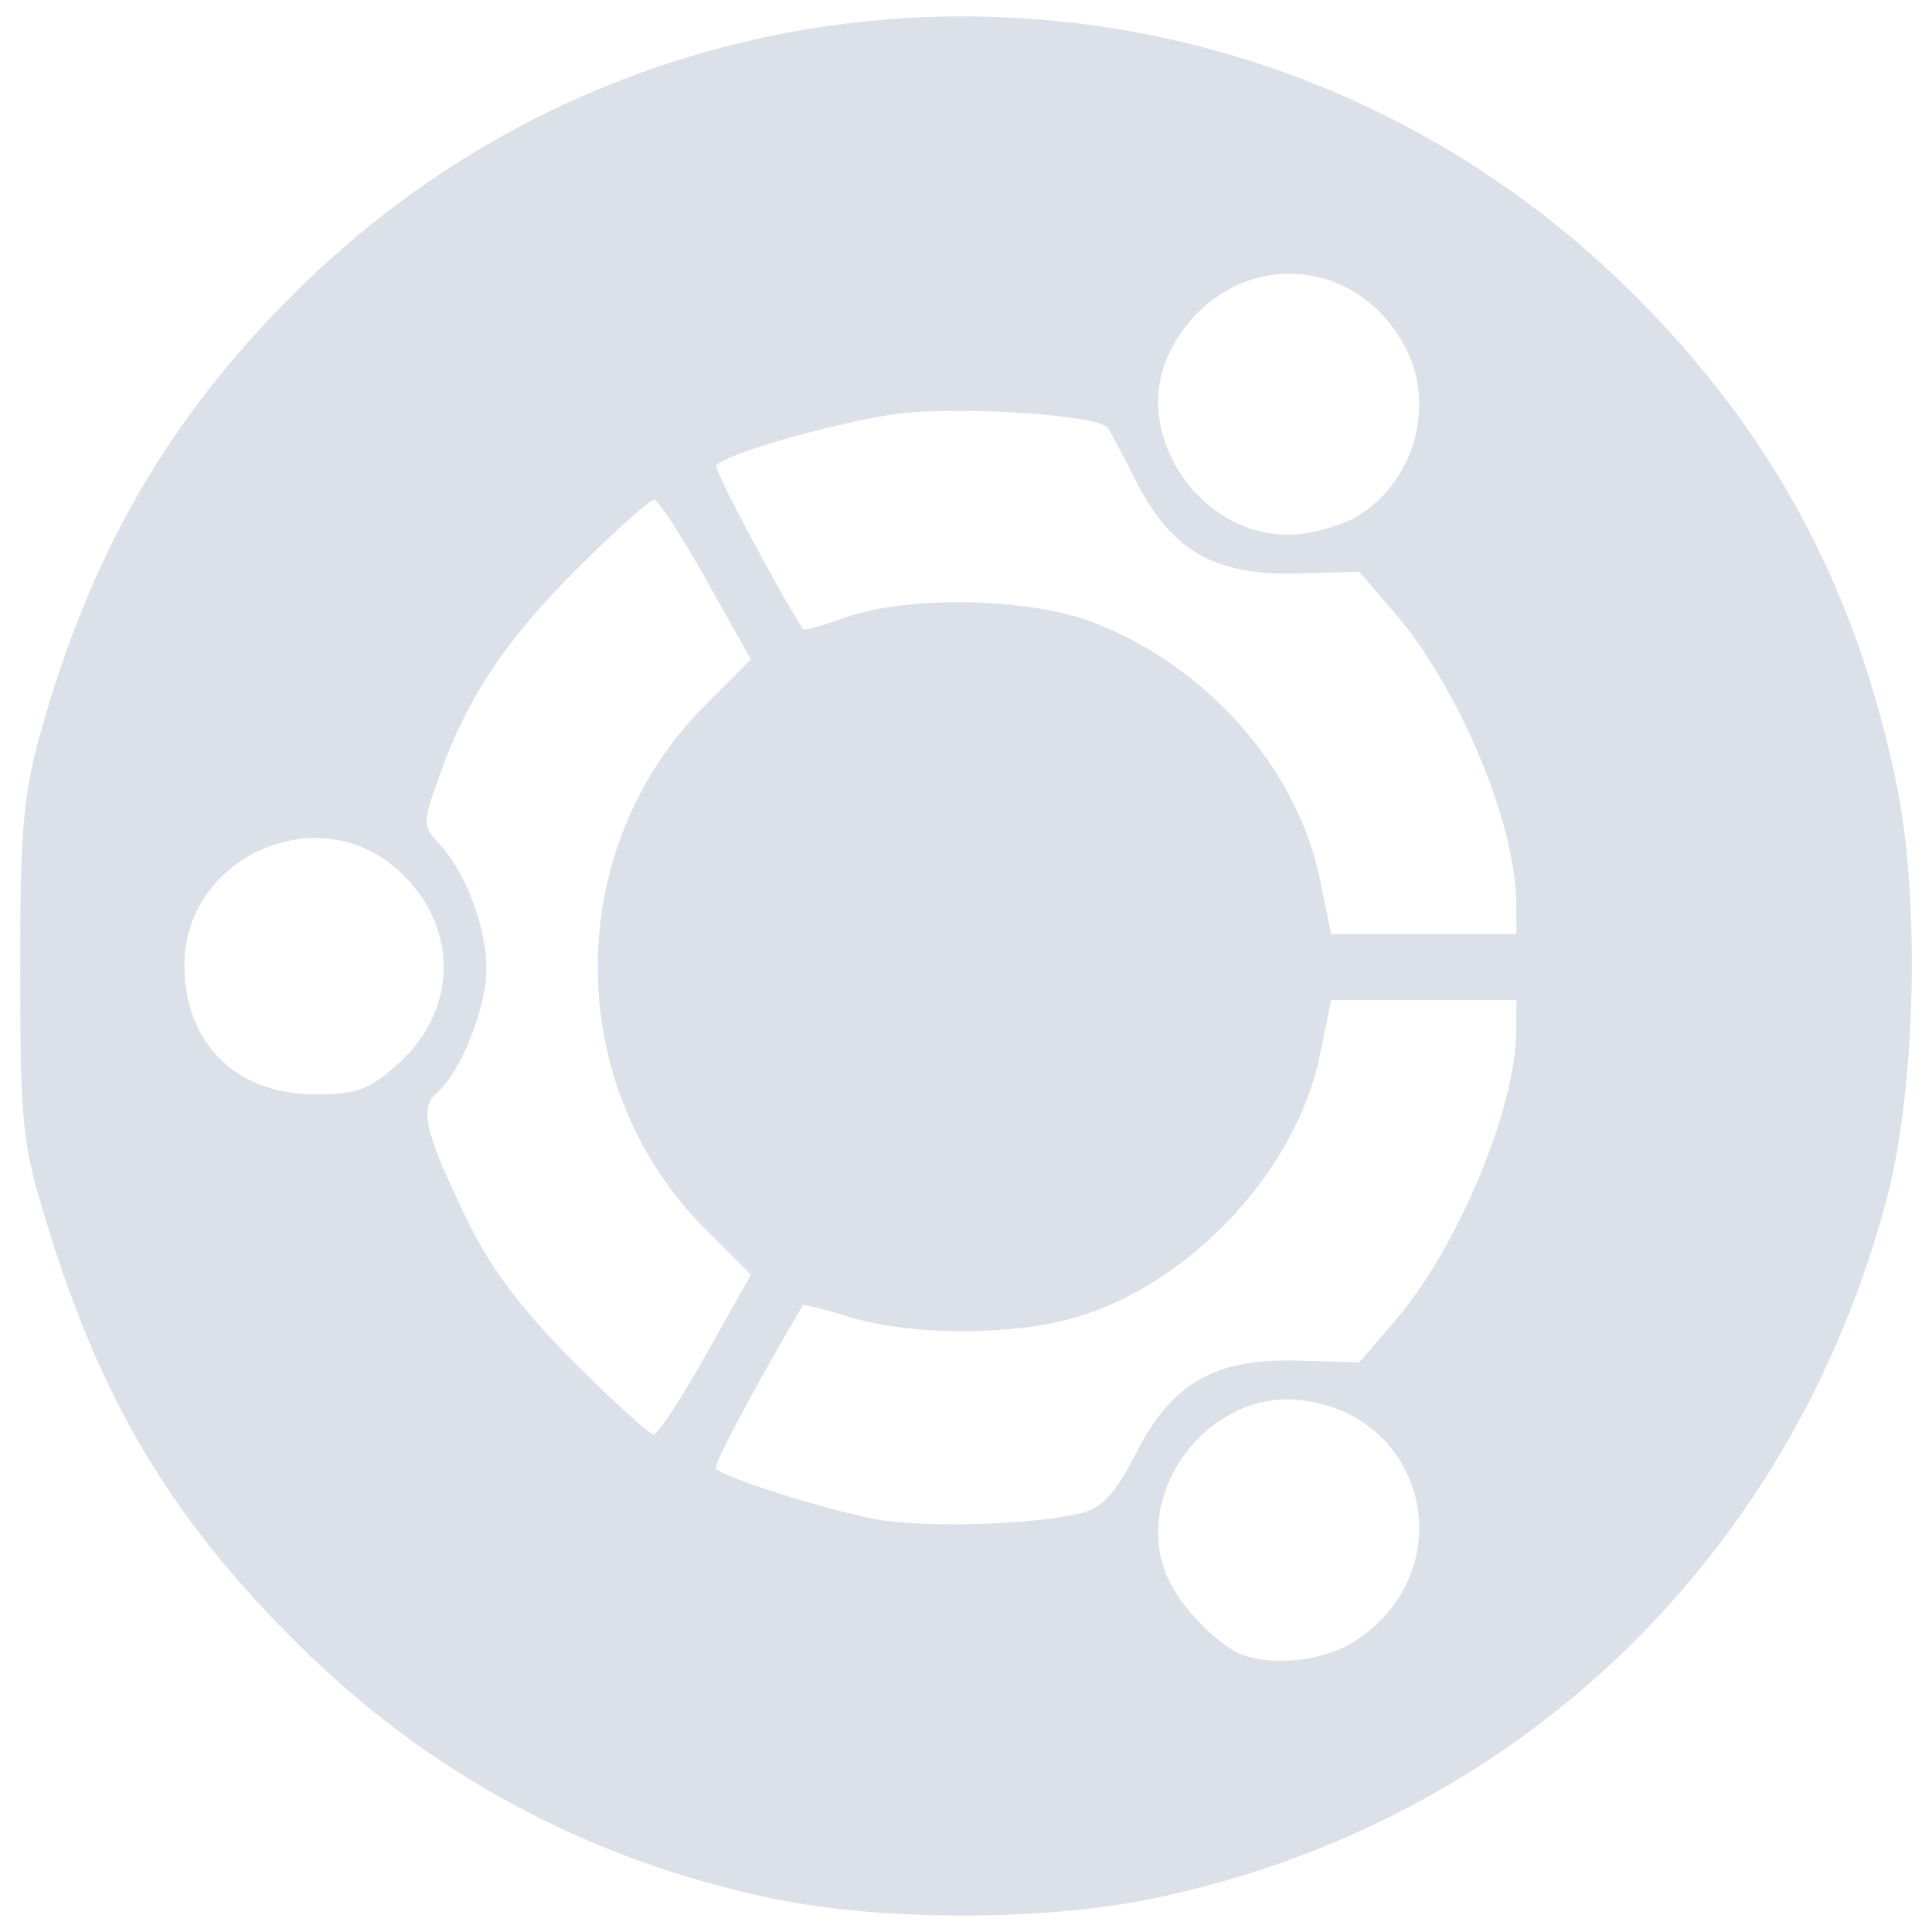 <?xml version="1.0" encoding="UTF-8" standalone="no"?>
<!-- Created with Inkscape (http://www.inkscape.org/) -->

<svg
   width="512"
   height="512"
   viewBox="0 0 135.467 135.467"
   version="1.1"
   id="svg5"
   xml:space="preserve"
   inkscape:version="1.2.2 (b0a8486541, 2022-12-01)"
   sodipodi:docname="ubuntu.svg"
   xmlns:inkscape="http://www.inkscape.org/namespaces/inkscape"
   xmlns:sodipodi="http://sodipodi.sourceforge.net/DTD/sodipodi-0.dtd"
   xmlns="http://www.w3.org/2000/svg"
   xmlns:svg="http://www.w3.org/2000/svg"><sodipodi:namedview
     id="namedview7"
     pagecolor="#ffffff"
     bordercolor="#000000"
     borderopacity="0.25"
     inkscape:showpageshadow="2"
     inkscape:pageopacity="0.0"
     inkscape:pagecheckerboard="0"
     inkscape:deskcolor="#d1d1d1"
     inkscape:document-units="mm"
     showgrid="false"
     inkscape:zoom="1.484161"
     inkscape:cx="145.53677"
     inkscape:cy="252.66801"
     inkscape:window-width="2560"
     inkscape:window-height="1013"
     inkscape:window-x="0"
     inkscape:window-y="0"
     inkscape:window-maximized="1"
     inkscape:current-layer="layer1" /><defs
     id="defs2" /><g
     inkscape:label="Layer 1"
     inkscape:groupmode="layer"
     id="layer1"><path
       style="fill:#dce0e8;stroke-width:1;fill-opacity:1"
       d="M 53.995,133.088 C 41.157,130.359 30.008,124.349 20.813,115.201 11.922,106.355 7.066,98.187 3.228,85.625 1.563,80.178 1.426,78.849 1.416,68.138 1.408,58.309 1.621,55.772 2.821,51.461 6.357,38.75 11.837,29.28 20.789,20.412 46.841,-5.397 88.659,-5.254 114.646,20.734 c 9.669,9.669 15.477,20.499 18.318,34.155 1.69,8.123 1.372,21.523 -0.694,29.262 -6.745,25.27 -26.126,43.718 -51.448,48.972 -7.74,1.606 -19.176,1.591 -26.827,-0.036 z m 41.137,-18.098 c 7.412,-4.952 4.941,-15.734 -3.851,-16.807 -6.753,-0.824 -12.291,6.931 -9.196,12.878 1.026,1.972 3.486,4.399 5.031,4.964 2.343,0.856 5.865,0.401 8.016,-1.036 z m -19.134,-8.942 c 1.309,-0.352 2.302,-1.477 3.643,-4.127 2.508,-4.955 5.551,-6.694 11.404,-6.521 l 4.261,0.126 2.513,-2.918 C 102.196,87.525 106.297,77.715 106.316,72.278 l 0.007,-2.153 H 99.832 93.341 l -0.815,3.944 c -1.66,8.039 -9.09,15.974 -17.15,18.318 -4.404,1.28 -11.459,1.271 -15.721,-0.02 -1.805,-0.547 -3.318,-0.931 -3.363,-0.853 -3.813,6.545 -6.31,11.254 -6.086,11.478 0.649,0.649 7.987,2.955 11.238,3.533 3.58,0.636 11.367,0.381 14.552,-0.475 z M 49.513,94.969 52.648,89.376 49.473,86.2 c -10.083,-10.083 -10.083,-26.705 0,-36.788 l 3.175,-3.175 -3.135,-5.594 c -1.725,-3.077 -3.365,-5.601 -3.646,-5.61 -0.281,-0.009 -2.683,2.145 -5.339,4.786 -5.108,5.079 -7.791,9.115 -9.752,14.665 -1.162,3.288 -1.16,3.424 0.05,4.72 1.825,1.953 3.299,5.881 3.282,8.746 -0.016,2.761 -1.84,7.321 -3.468,8.667 -1.282,1.061 -0.838,2.874 2.259,9.216 1.521,3.115 3.761,6.07 7.299,9.628 2.808,2.824 5.346,5.126 5.642,5.118 0.295,-0.007 1.948,-2.533 3.672,-5.61 z M 27.798,74.701 c 4.422,-3.882 4.419,-9.91 -0.007,-13.795 -5.641,-4.953 -14.855,-0.757 -14.862,6.768 -0.005,5.443 3.584,9.021 9.082,9.054 2.933,0.018 3.807,-0.288 5.787,-2.027 z M 106.316,63.335 c -0.02,-5.562 -4.027,-15.139 -8.512,-20.347 l -2.499,-2.901 -4.261,0.126 c -5.827,0.173 -8.898,-1.571 -11.374,-6.457 -0.997,-1.969 -1.91,-3.676 -2.027,-3.793 -0.902,-0.902 -10.65,-1.513 -14.837,-0.931 -4.197,0.584 -11.744,2.734 -12.6,3.591 -0.209,0.209 4.456,8.986 6.117,11.51 0.063,0.095 1.427,-0.292 3.032,-0.859 4.316,-1.526 12.762,-1.363 17.212,0.332 7.996,3.045 14.364,10.222 15.971,18 l 0.802,3.883 h 6.491 6.492 l -0.007,-2.153 z M 95.411,36.062 c 3.794,-2.486 5.209,-7.683 3.165,-11.629 -3.645,-7.038 -12.802,-6.972 -16.492,0.119 -3.094,5.947 2.444,13.703 9.196,12.878 1.38,-0.168 3.239,-0.784 4.131,-1.369 z"
       id="path11135" /></g></svg>
